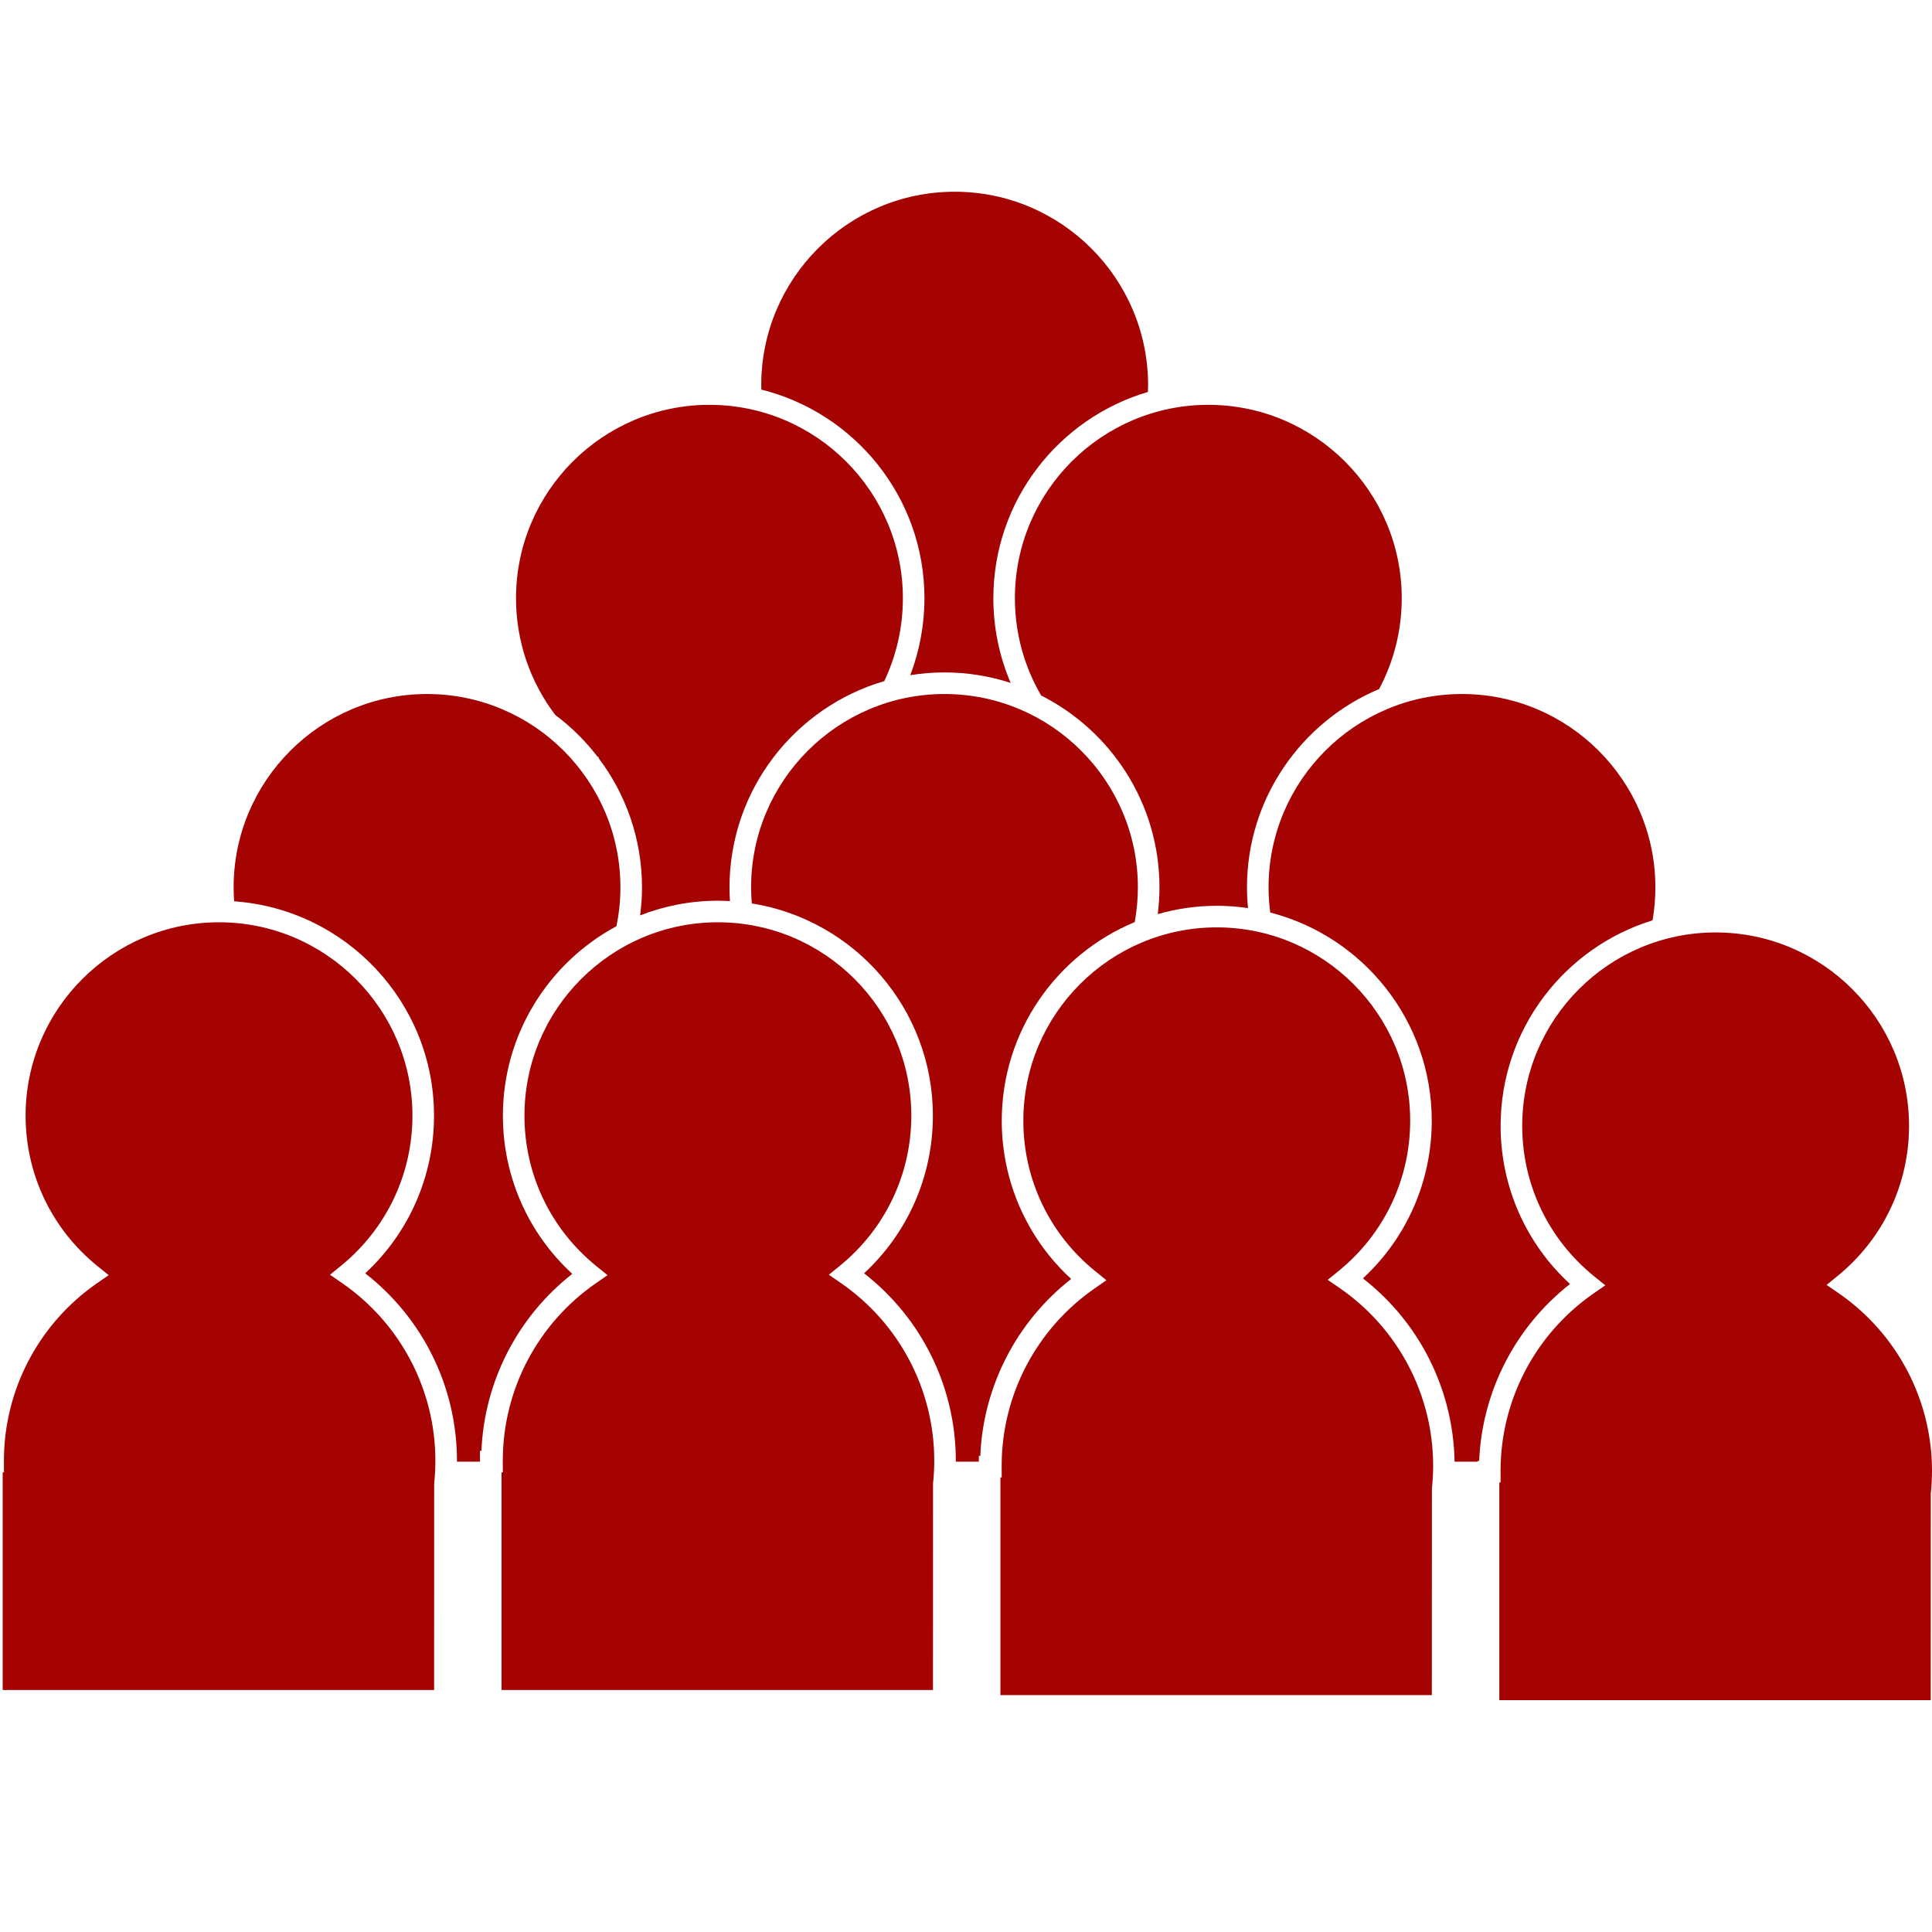 <svg xmlns="http://www.w3.org/2000/svg" xmlns:xlink="http://www.w3.org/1999/xlink" version="1.1" id="Your_Icon" x="0px" y="0px" width="100px" height="100px" viewBox="0 0 100 100" enable-background="new 0 0 100 100" xml:space="preserve">
<path fill="#a50202" d="M52.312,35.347c-0.585-1.365-0.896-2.851-0.896-4.382c0-5.05,3.382-9.321,7.999-10.677  c0.004-0.117,0.01-0.234,0.01-0.352c0-5.521-4.491-10.012-10.012-10.012c-5.52,0-10.011,4.491-10.011,10.012  c0,0.077,0.005,0.153,0.007,0.23c4.842,1.205,8.44,5.589,8.44,10.798c0,1.383-0.255,2.729-0.734,3.983  c0.577-0.093,1.169-0.143,1.772-0.143C50.082,34.806,51.232,34.996,52.312,35.347z"/>
<path fill="#a50202" d="M45.771,35.253c0.627-1.322,0.962-2.781,0.962-4.288c0-5.52-4.491-10.011-10.012-10.011  c-5.52,0-10.012,4.491-10.012,10.011c0,2.215,0.726,4.322,2.034,6.044c0.812,0.606,1.538,1.322,2.158,2.124l0.107,0.088  l-0.025,0.018c1.41,1.863,2.247,4.184,2.247,6.695c0,0.486-0.035,0.969-0.097,1.445c1.249-0.486,2.605-0.758,4.024-0.758  c0.211,0,0.419,0.008,0.626,0.02c-0.015-0.234-0.024-0.471-0.024-0.707C37.76,40.878,41.147,36.604,45.771,35.253z"/>
<path fill="#a50202" d="M71.382,35.666c0.761-1.428,1.172-3.034,1.172-4.701c0-5.52-4.491-10.011-10.012-10.011  c-5.52,0-10.011,4.491-10.011,10.011c0,1.798,0.479,3.524,1.357,5.033c3.63,1.834,6.126,5.597,6.126,9.935  c0,0.465-0.032,0.926-0.089,1.381c0.972-0.277,1.995-0.43,3.055-0.43c0.549,0,1.089,0.041,1.617,0.119  c-0.034-0.354-0.054-0.711-0.054-1.07C64.544,41.316,67.37,37.349,71.382,35.666z"/>
<path fill="#a50202" d="M75.672,35.922c-5.521,0-10.012,4.492-10.012,10.011c0,0.438,0.031,0.871,0.087,1.299  c4.802,1.234,8.36,5.599,8.36,10.779c0,3.119-1.289,6.053-3.562,8.158c2.932,2.279,4.68,5.766,4.743,9.488h1.197v-0.041h0.076  c0.15-3.59,1.873-6.939,4.703-9.156c-2.291-2.107-3.592-5.051-3.592-8.186c0-5,3.315-9.24,7.864-10.638  c0.096-0.559,0.146-1.127,0.146-1.703C85.684,40.414,81.191,35.922,75.672,35.922z"/>
<path fill="#a50202" d="M48.887,35.922c-5.52,0-10.011,4.492-10.011,10.011c0,0.277,0.015,0.555,0.037,0.828  c5.306,0.844,9.373,5.449,9.373,10.988c0,3.117-1.289,6.053-3.562,8.158c2.986,2.322,4.749,5.896,4.749,9.697  c0,0.018-0.002,0.035-0.002,0.053h1.193v-0.303h0.076c0.15-3.592,1.873-6.939,4.703-9.156c-2.291-2.107-3.592-5.053-3.592-8.188  c0-4.633,2.847-8.611,6.883-10.283c0.105-0.588,0.163-1.188,0.163-1.795C58.898,40.414,54.407,35.922,48.887,35.922z"/>
<path fill="#a50202" d="M22.103,35.922c-5.52,0-10.011,4.492-10.011,10.011c0,0.24,0.011,0.48,0.028,0.719  c5.771,0.404,10.345,5.224,10.345,11.097c0,3.117-1.289,6.053-3.562,8.158c2.986,2.322,4.749,5.896,4.749,9.697  c0,0.018-0.002,0.035-0.002,0.053h1.193v-0.564h0.076c0.15-3.592,1.873-6.941,4.703-9.158c-2.292-2.107-3.592-5.051-3.592-8.186  c0-4.238,2.382-7.93,5.878-9.808c0.133-0.654,0.205-1.326,0.205-2.008C32.114,40.414,27.623,35.922,22.103,35.922z"/>
<path fill="#a50202" d="M22.535,75.604c0-3.674-1.81-7.113-4.842-9.201l-0.613-0.422l0.577-0.471  c2.346-1.912,3.691-4.74,3.691-7.762c0-5.52-4.491-10.011-10.012-10.011c-5.52,0-10.011,4.492-10.011,10.011  c0,3.035,1.355,5.873,3.721,7.785l0.578,0.469l-0.611,0.424c-3.012,2.09-4.81,5.521-4.81,9.178l0.002,0.604H0.139v11.266H22.47  l0.003-10.688C22.514,76.39,22.535,75.993,22.535,75.604z"/>
<path fill="#a50202" d="M48.357,75.604c0-3.674-1.811-7.113-4.843-9.201l-0.613-0.422l0.577-0.471  c2.346-1.912,3.691-4.74,3.691-7.762c0-5.52-4.491-10.011-10.012-10.011c-5.52,0-10.011,4.492-10.011,10.011  c0,3.035,1.356,5.873,3.721,7.785l0.579,0.469l-0.612,0.424c-3.012,2.09-4.81,5.521-4.81,9.178l0.002,0.604H25.96v11.266h22.331  l0.003-10.688C48.336,76.39,48.357,75.993,48.357,75.604z"/>
<path fill="#a50202" d="M74.179,75.868c0-3.674-1.811-7.113-4.843-9.201l-0.613-0.422l0.577-0.471  c2.347-1.912,3.691-4.742,3.691-7.764c0-5.52-4.491-10.009-10.011-10.009c-5.521,0-10.012,4.49-10.012,10.009  c0,3.035,1.356,5.873,3.721,7.787l0.579,0.467l-0.612,0.426c-3.012,2.09-4.81,5.52-4.81,9.178l0.002,0.604h-0.067v11.266h22.331  l0.003-10.689C74.157,76.653,74.179,76.255,74.179,75.868z"/>
<path fill="#a50202" d="M95.157,66.929l-0.612-0.422l0.576-0.471c2.347-1.912,3.691-4.742,3.691-7.762  c0-5.521-4.49-10.011-10.011-10.011S78.79,52.753,78.79,58.274c0,3.035,1.356,5.873,3.721,7.785l0.579,0.469l-0.612,0.424  c-3.011,2.09-4.809,5.521-4.809,9.178l0.001,0.604h-0.066v11.266h22.33l0.003-10.688C99.979,76.915,100,76.519,100,76.13  C100,72.456,98.189,69.017,95.157,66.929z"/>
</svg>